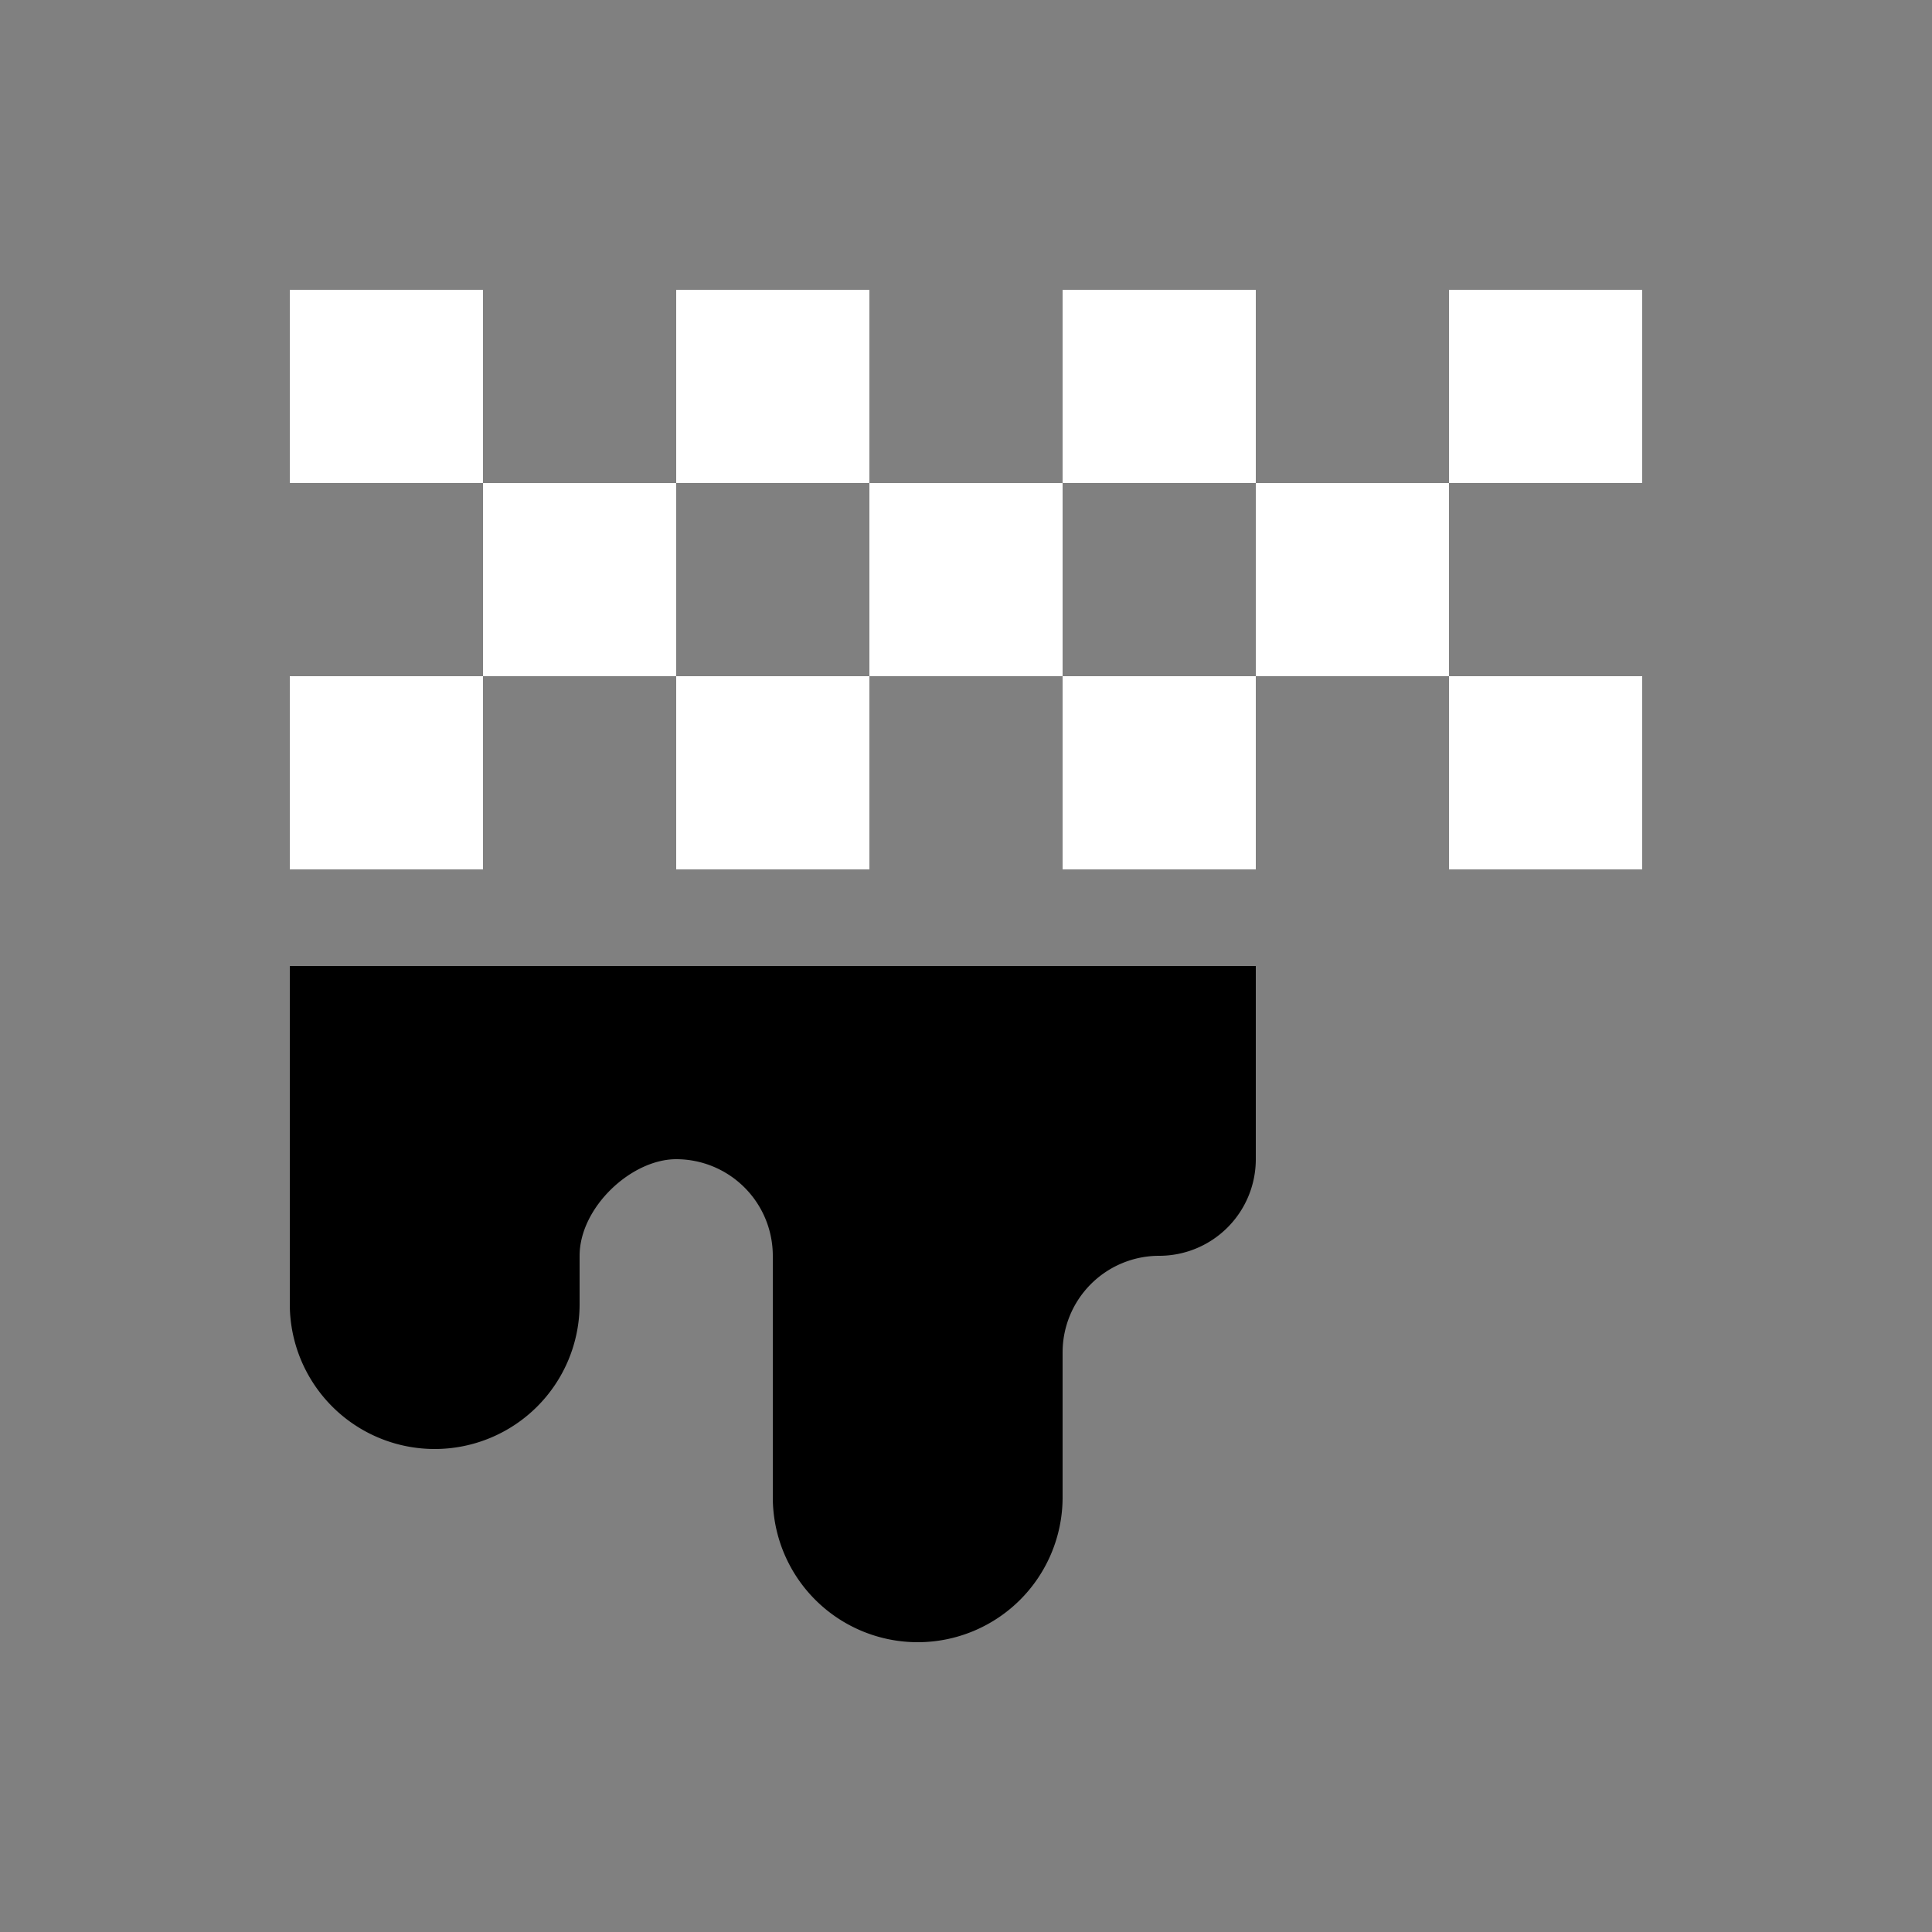 <svg height="64" width="64" viewBox="0 0 20 20"><rect x="0" y="0" width="20" height="20" fill="#808080" stroke="none"/><title>tpaint_hlt</title><g fill="#000000" class="nc-icon-wrapper"><g transform="translate(0 0)"><path d="M3 3v2h2V3zm2 2v2h2V5zm2 0h2V3H7zm2 0v2h2V5zm2 0h2V3h-2zm2 0v2h2V5zm2 0h2V3h-2zm0 2v2h2V7zM5 9V7H3v2zm2 0h2V7H7zm4 0h2V7h-2z" fill="#ffffff"></path><path d="M3 10v3.5a1.5 1.5 0 1 0 3 0V13c0-.5.534-1 1-1a1 1 0 0 1 1 1v2.5a1.5 1.5 0 1 0 3 0V14a1 1 0 0 1 1-1 1 1 0 0 0 1-1v-2H5z" data-color="color-2"></path></g></g></svg>
